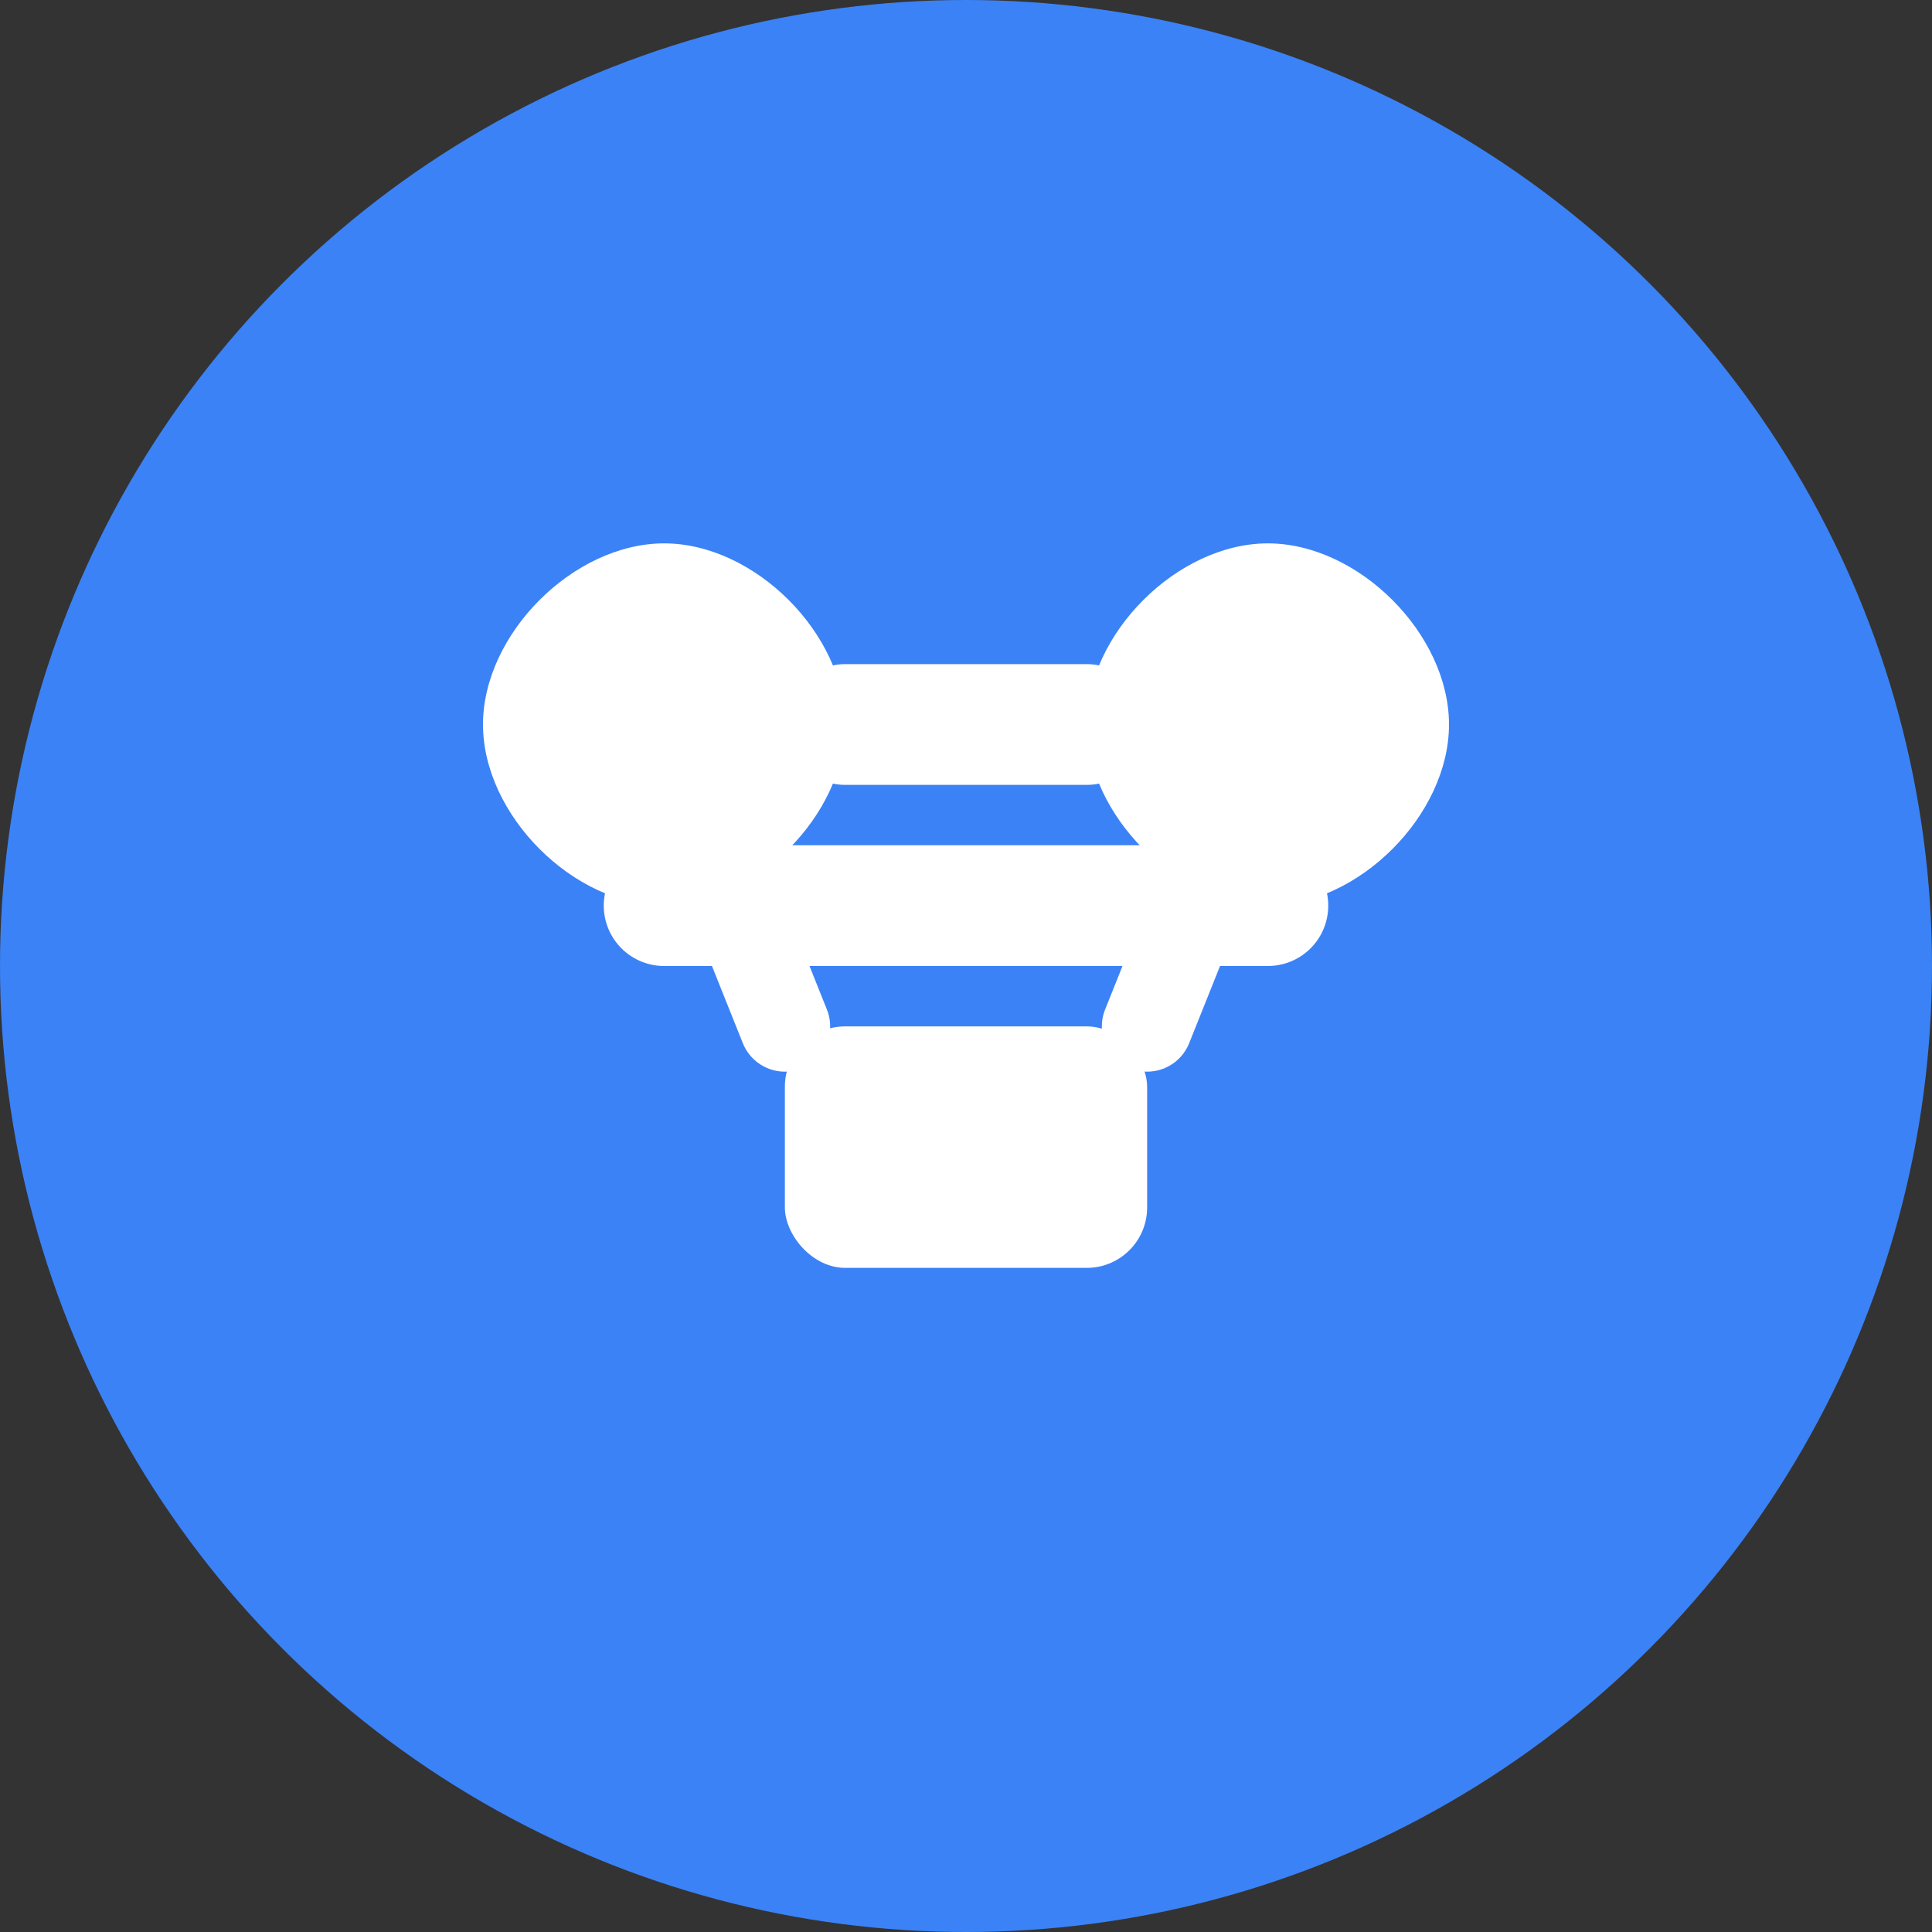 <svg width="32" height="32" viewBox="0 0 32 32" fill="none" xmlns="http://www.w3.org/2000/svg">
  <rect x="0" y="0" width="32" height="32" fill="#333333" stroke="none"/>
  <!-- Background circle with light fill -->
  <circle cx="16" cy="16" r="16" fill="#3B82F6"/>
  
  <!-- Brain/Neural network icon -->
  <path d="M8 12C8 10.5 9.5 9 11 9C12.5 9 14 10.5 14 12C14 13.5 12.5 15 11 15C9.5 15 8 13.5 8 12Z" fill="white"/>
  <path d="M18 12C18 10.5 19.5 9 21 9C22.5 9 24 10.5 24 12C24 13.5 22.5 15 21 15C19.5 15 18 13.5 18 12Z" fill="white"/>
  
  <!-- Connection lines -->
  <path d="M14 12L18 12" stroke="white" stroke-width="2" stroke-linecap="round"/>
  <path d="M11 15L21 15" stroke="white" stroke-width="2" stroke-linecap="round"/>
  
  <!-- Central processing unit -->
  <rect x="13" y="17" width="6" height="4" rx="1" fill="white"/>
  
  <!-- Neural connections -->
  <path d="M11 12L13 17" stroke="white" stroke-width="1.5" stroke-linecap="round"/>
  <path d="M21 12L19 17" stroke="white" stroke-width="1.5" stroke-linecap="round"/>
</svg>
